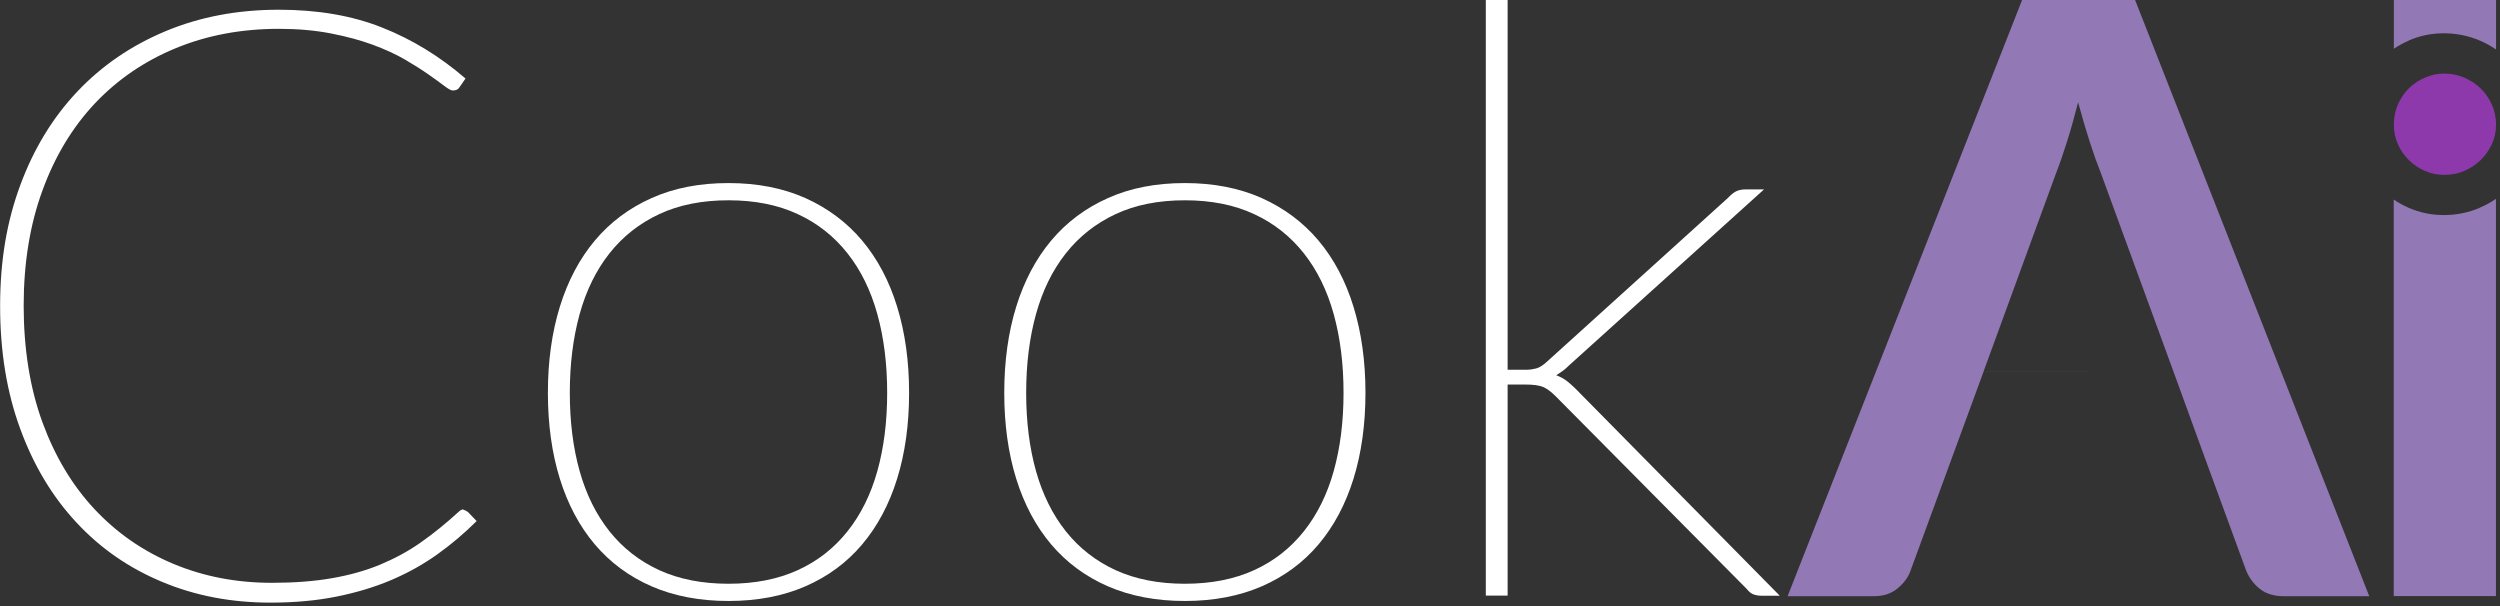 <svg width="301" height="73" viewBox="0 0 301 73" fill="none" xmlns="http://www.w3.org/2000/svg">
<rect x="0" y="0" width="301" height="73" fill="#333333" stroke="none"/>
<g clip-path="url(#clip0_12_200)">
<path d="M55.793 61.395C55.92 61.395 56.103 61.479 56.343 61.648L57.387 62.735C55.934 64.188 54.353 65.529 52.674 66.728C50.981 67.942 49.133 68.972 47.115 69.833C45.097 70.693 42.882 71.356 40.483 71.836C38.084 72.316 35.446 72.556 32.567 72.556C27.84 72.556 23.48 71.723 19.487 70.044C15.493 68.379 12.065 65.995 9.186 62.89C6.307 59.8 4.05 56.047 2.441 51.644C0.818 47.242 0.014 42.317 0.014 36.856C0.014 31.396 0.818 26.669 2.441 22.294C4.064 17.906 6.35 14.153 9.313 11.02C12.276 7.888 15.818 5.475 19.938 3.753C24.058 2.032 28.602 1.171 33.569 1.171C38.239 1.171 42.374 1.877 45.972 3.302C49.584 4.727 52.942 6.773 56.047 9.454L55.299 10.54C55.172 10.766 54.904 10.893 54.509 10.893C54.311 10.893 53.972 10.71 53.493 10.343C53.013 9.976 52.378 9.525 51.602 8.974C50.826 8.424 49.88 7.831 48.78 7.182C47.665 6.533 46.367 5.94 44.885 5.39C43.39 4.84 41.711 4.388 39.82 4.021C37.929 3.655 35.855 3.471 33.569 3.471C29.068 3.471 24.933 4.247 21.166 5.799C17.398 7.352 14.153 9.567 11.43 12.445C8.72 15.324 6.604 18.823 5.108 22.944C3.598 27.064 2.85 31.692 2.85 36.814C2.85 41.936 3.598 46.72 5.108 50.84C6.618 54.96 8.706 58.445 11.387 61.31C14.068 64.174 17.229 66.361 20.869 67.885C24.51 69.409 28.461 70.171 32.736 70.171C35.417 70.171 37.816 69.988 39.933 69.621C42.049 69.254 43.996 68.718 45.76 67.984C47.524 67.25 49.175 66.361 50.671 65.303C52.181 64.245 53.676 63.031 55.158 61.677C55.383 61.451 55.609 61.324 55.807 61.324L55.793 61.395Z" fill="white"/>
<path d="M87.71 22.041C91.182 22.041 94.272 22.647 96.967 23.847C99.662 25.06 101.934 26.753 103.796 28.955C105.645 31.156 107.056 33.809 108.015 36.927C108.975 40.045 109.455 43.502 109.455 47.298C109.455 51.094 108.975 54.551 108.015 57.641C107.056 60.731 105.645 63.37 103.796 65.557C101.948 67.744 99.662 69.423 96.967 70.594C94.272 71.766 91.182 72.358 87.71 72.358C84.239 72.358 81.149 71.766 78.454 70.594C75.759 69.423 73.487 67.744 71.625 65.557C69.776 63.37 68.365 60.731 67.406 57.641C66.446 54.551 65.966 51.094 65.966 47.298C65.966 43.502 66.446 40.031 67.406 36.927C68.365 33.823 69.776 31.156 71.625 28.955C73.473 26.753 75.759 25.046 78.454 23.847C81.149 22.633 84.239 22.041 87.71 22.041ZM87.71 70.284C90.885 70.284 93.665 69.734 96.05 68.647C98.434 67.561 100.424 65.995 102.033 63.977C103.641 61.959 104.841 59.546 105.631 56.724C106.421 53.902 106.816 50.769 106.816 47.298C106.816 43.827 106.421 40.666 105.631 37.816C104.841 34.966 103.641 32.525 102.033 30.493C100.424 28.461 98.434 26.88 96.05 25.78C93.665 24.665 90.885 24.115 87.71 24.115C84.536 24.115 81.756 24.665 79.371 25.78C76.987 26.895 74.997 28.461 73.388 30.493C71.78 32.525 70.58 34.966 69.79 37.816C69 40.666 68.605 43.827 68.605 47.298C68.605 50.769 69 53.916 69.79 56.724C70.58 59.532 71.78 61.959 73.388 63.977C74.997 65.995 76.987 67.547 79.371 68.647C81.756 69.734 84.536 70.284 87.71 70.284Z" fill="white"/>
<path d="M142.657 22.041C146.128 22.041 149.218 22.647 151.913 23.847C154.608 25.06 156.88 26.753 158.742 28.955C160.591 31.156 162.002 33.809 162.961 36.927C163.921 40.045 164.401 43.502 164.401 47.298C164.401 51.094 163.921 54.551 162.961 57.641C162.002 60.731 160.591 63.37 158.742 65.557C156.894 67.744 154.608 69.423 151.913 70.594C149.218 71.766 146.128 72.358 142.657 72.358C139.185 72.358 136.095 71.766 133.4 70.594C130.705 69.423 128.433 67.744 126.571 65.557C124.722 63.37 123.311 60.731 122.352 57.641C121.392 54.551 120.912 51.094 120.912 47.298C120.912 43.502 121.392 40.031 122.352 36.927C123.311 33.823 124.722 31.156 126.571 28.955C128.419 26.753 130.705 25.046 133.4 23.847C136.095 22.633 139.185 22.041 142.657 22.041ZM142.657 70.284C145.831 70.284 148.611 69.734 150.996 68.647C153.38 67.561 155.37 65.995 156.979 63.977C158.587 61.959 159.787 59.546 160.577 56.724C161.367 53.902 161.762 50.769 161.762 47.298C161.762 43.827 161.367 40.666 160.577 37.816C159.787 34.966 158.587 32.525 156.979 30.493C155.37 28.461 153.38 26.88 150.996 25.78C148.611 24.665 145.831 24.115 142.657 24.115C139.482 24.115 136.702 24.665 134.317 25.78C131.933 26.895 129.943 28.461 128.334 30.493C126.726 32.525 125.526 34.966 124.736 37.816C123.946 40.666 123.551 43.827 123.551 47.298C123.551 50.769 123.946 53.916 124.736 56.724C125.526 59.532 126.726 61.959 128.334 63.977C129.943 65.995 131.933 67.547 134.317 68.647C136.702 69.734 139.482 70.284 142.657 70.284Z" fill="white"/>
<path d="M181.517 0V44.518H183.803C184.169 44.518 184.55 44.462 184.945 44.363C185.341 44.264 185.792 43.982 186.286 43.517L208.072 23.804C208.369 23.48 208.679 23.226 208.99 23.056C209.3 22.887 209.709 22.802 210.203 22.802H212.39L188.911 43.996C188.642 44.264 188.388 44.49 188.149 44.66C187.895 44.843 187.641 45.012 187.372 45.182C187.838 45.351 188.247 45.577 188.614 45.845C188.981 46.127 189.32 46.438 189.658 46.762L214.281 71.723H212.052C211.727 71.723 211.417 71.667 211.134 71.568C210.852 71.469 210.584 71.258 210.316 70.919L187.33 47.736C186.766 47.171 186.258 46.79 185.792 46.593C185.326 46.395 184.607 46.296 183.605 46.296H181.517V71.709H178.892V0H181.517Z" fill="white"/>
<path d="M238.847 44.674L230.014 68.746C229.746 69.508 229.238 70.199 228.476 70.834C227.714 71.469 226.769 71.78 225.654 71.78H215.227L243.462 0H257.064L285.257 71.78H274.928C273.771 71.78 272.825 71.484 272.092 70.905C271.358 70.326 270.822 69.607 270.455 68.746L265.093 54.099L261.664 44.674M261.664 44.674L252.93 20.799C252.506 19.741 252.055 18.485 251.589 17.031C251.124 15.578 250.658 13.998 250.206 12.318C249.769 14.012 249.331 15.592 248.866 17.059C248.4 18.527 247.963 19.811 247.525 20.912L238.833 44.688" fill="#9279B6"/>
<path d="M300.524 15.014C300.524 15.846 300.355 16.622 300.016 17.356C299.677 18.09 299.226 18.725 298.676 19.261C298.111 19.811 297.462 20.248 296.714 20.573C295.966 20.898 295.162 21.053 294.301 21.053C293.441 21.053 292.693 20.898 291.945 20.573C291.211 20.248 290.562 19.811 290.012 19.261C289.461 18.71 289.024 18.076 288.699 17.356C288.375 16.622 288.22 15.846 288.22 15.014C288.22 14.181 288.375 13.348 288.699 12.601C289.024 11.853 289.461 11.204 290.012 10.653C290.562 10.103 291.197 9.68 291.945 9.355C292.679 9.031 293.469 8.861 294.301 8.861C295.134 8.861 295.966 9.031 296.714 9.355C297.462 9.68 298.125 10.117 298.676 10.653C299.24 11.204 299.677 11.853 300.016 12.601C300.355 13.348 300.524 14.153 300.524 15.014Z" fill="#8E39AB"/>
<path d="M289.998 4.882C291.324 4.304 292.735 4.007 294.231 4.007C295.727 4.007 297.208 4.304 298.563 4.882C299.268 5.179 299.918 5.545 300.524 5.955V0H288.22V5.87C288.77 5.503 289.363 5.164 290.012 4.896L289.998 4.882Z" fill="#9279B6"/>
<path d="M298.563 25.018C297.208 25.596 295.769 25.893 294.231 25.893C292.693 25.893 291.338 25.596 289.998 25.018C289.363 24.736 288.77 24.411 288.206 24.03V71.766H300.51V23.945C299.903 24.355 299.254 24.721 298.549 25.018H298.563Z" fill="#9279B6"/>
</g>
<defs>
<clipPath id="clip0_12_200">
<rect width="300.524" height="72.57" fill="white"/>
</clipPath>
</defs>
</svg>
